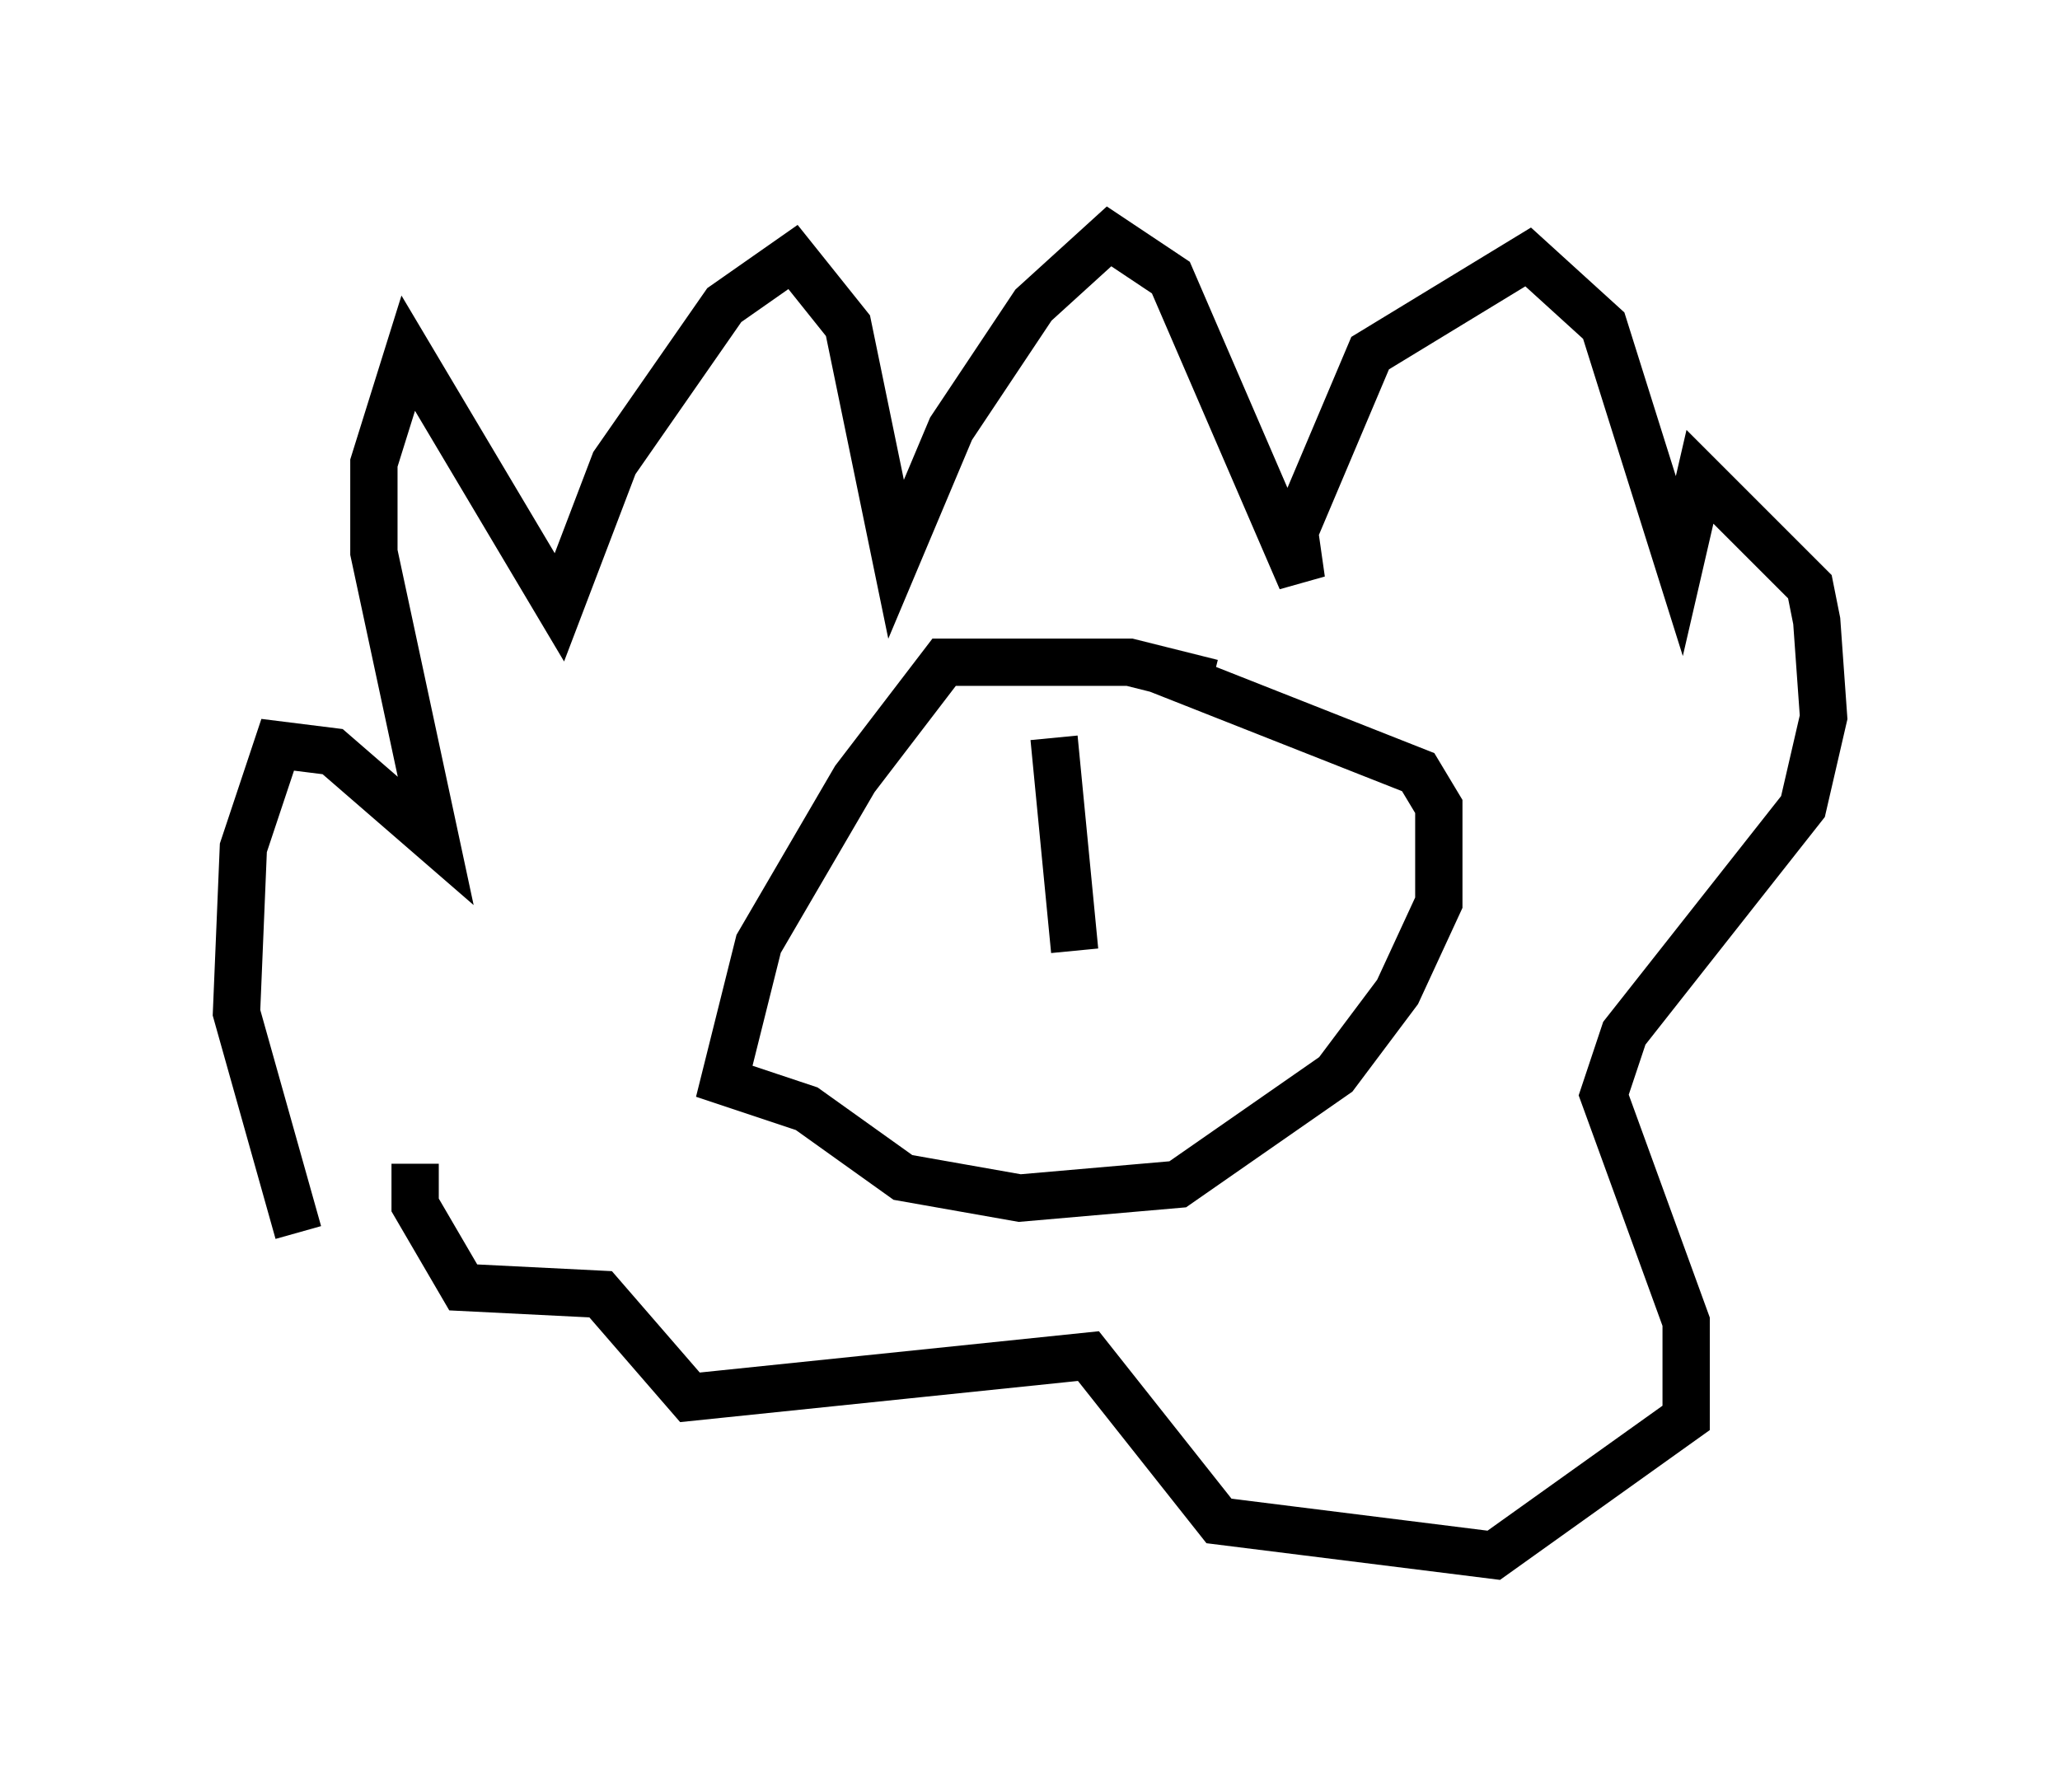 <?xml version="1.0" encoding="utf-8" ?>
<svg baseProfile="full" height="37.888" version="1.1" width="43.553" xmlns="http://www.w3.org/2000/svg" xmlns:ev="http://www.w3.org/2001/xml-events" xmlns:xlink="http://www.w3.org/1999/xlink"><defs /><rect fill="white" height="37.888" width="43.553" x="0" y="0" /><path d="M11.246, 24.899 m-4.939, 1.162 l-1.307, -4.648 0.145, -3.486 l0.726, -2.179 1.162, 0.145 l2.179, 1.888 -1.307, -6.101 l0.0, -1.888 0.726, -2.324 l3.196, 5.374 1.162, -3.05 l2.324, -3.341 1.453, -1.017 l1.162, 1.453 1.017, 4.939 l1.162, -2.76 1.743, -2.615 l1.598, -1.453 1.307, 0.872 l2.76, 6.391 -0.145, -1.017 l1.598, -3.777 3.341, -2.034 l1.598, 1.453 1.598, 5.084 l0.436, -1.888 2.324, 2.324 l0.145, 0.726 0.145, 2.034 l-0.436, 1.888 -3.777, 4.793 l-0.436, 1.307 1.743, 4.793 l0.0, 2.034 -4.067, 2.905 l-5.81, -0.726 -2.76, -3.486 l-8.425, 0.872 -1.888, -2.179 l-2.905, -0.145 -1.017, -1.743 l0.0, -0.872 m16.849, -10.168 l-1.743, -0.436 -3.922, 0.0 l-1.888, 2.469 -2.034, 3.486 l-0.726, 2.905 1.743, 0.581 l2.034, 1.453 2.469, 0.436 l3.341, -0.291 3.341, -2.324 l1.307, -1.743 0.872, -1.888 l0.0, -2.034 -0.436, -0.726 l-5.52, -2.179 m-2.179, 1.453 l0.436, 4.503 m1.598, -4.067 " fill="none" stroke="black" stroke-width="1" /></svg>
